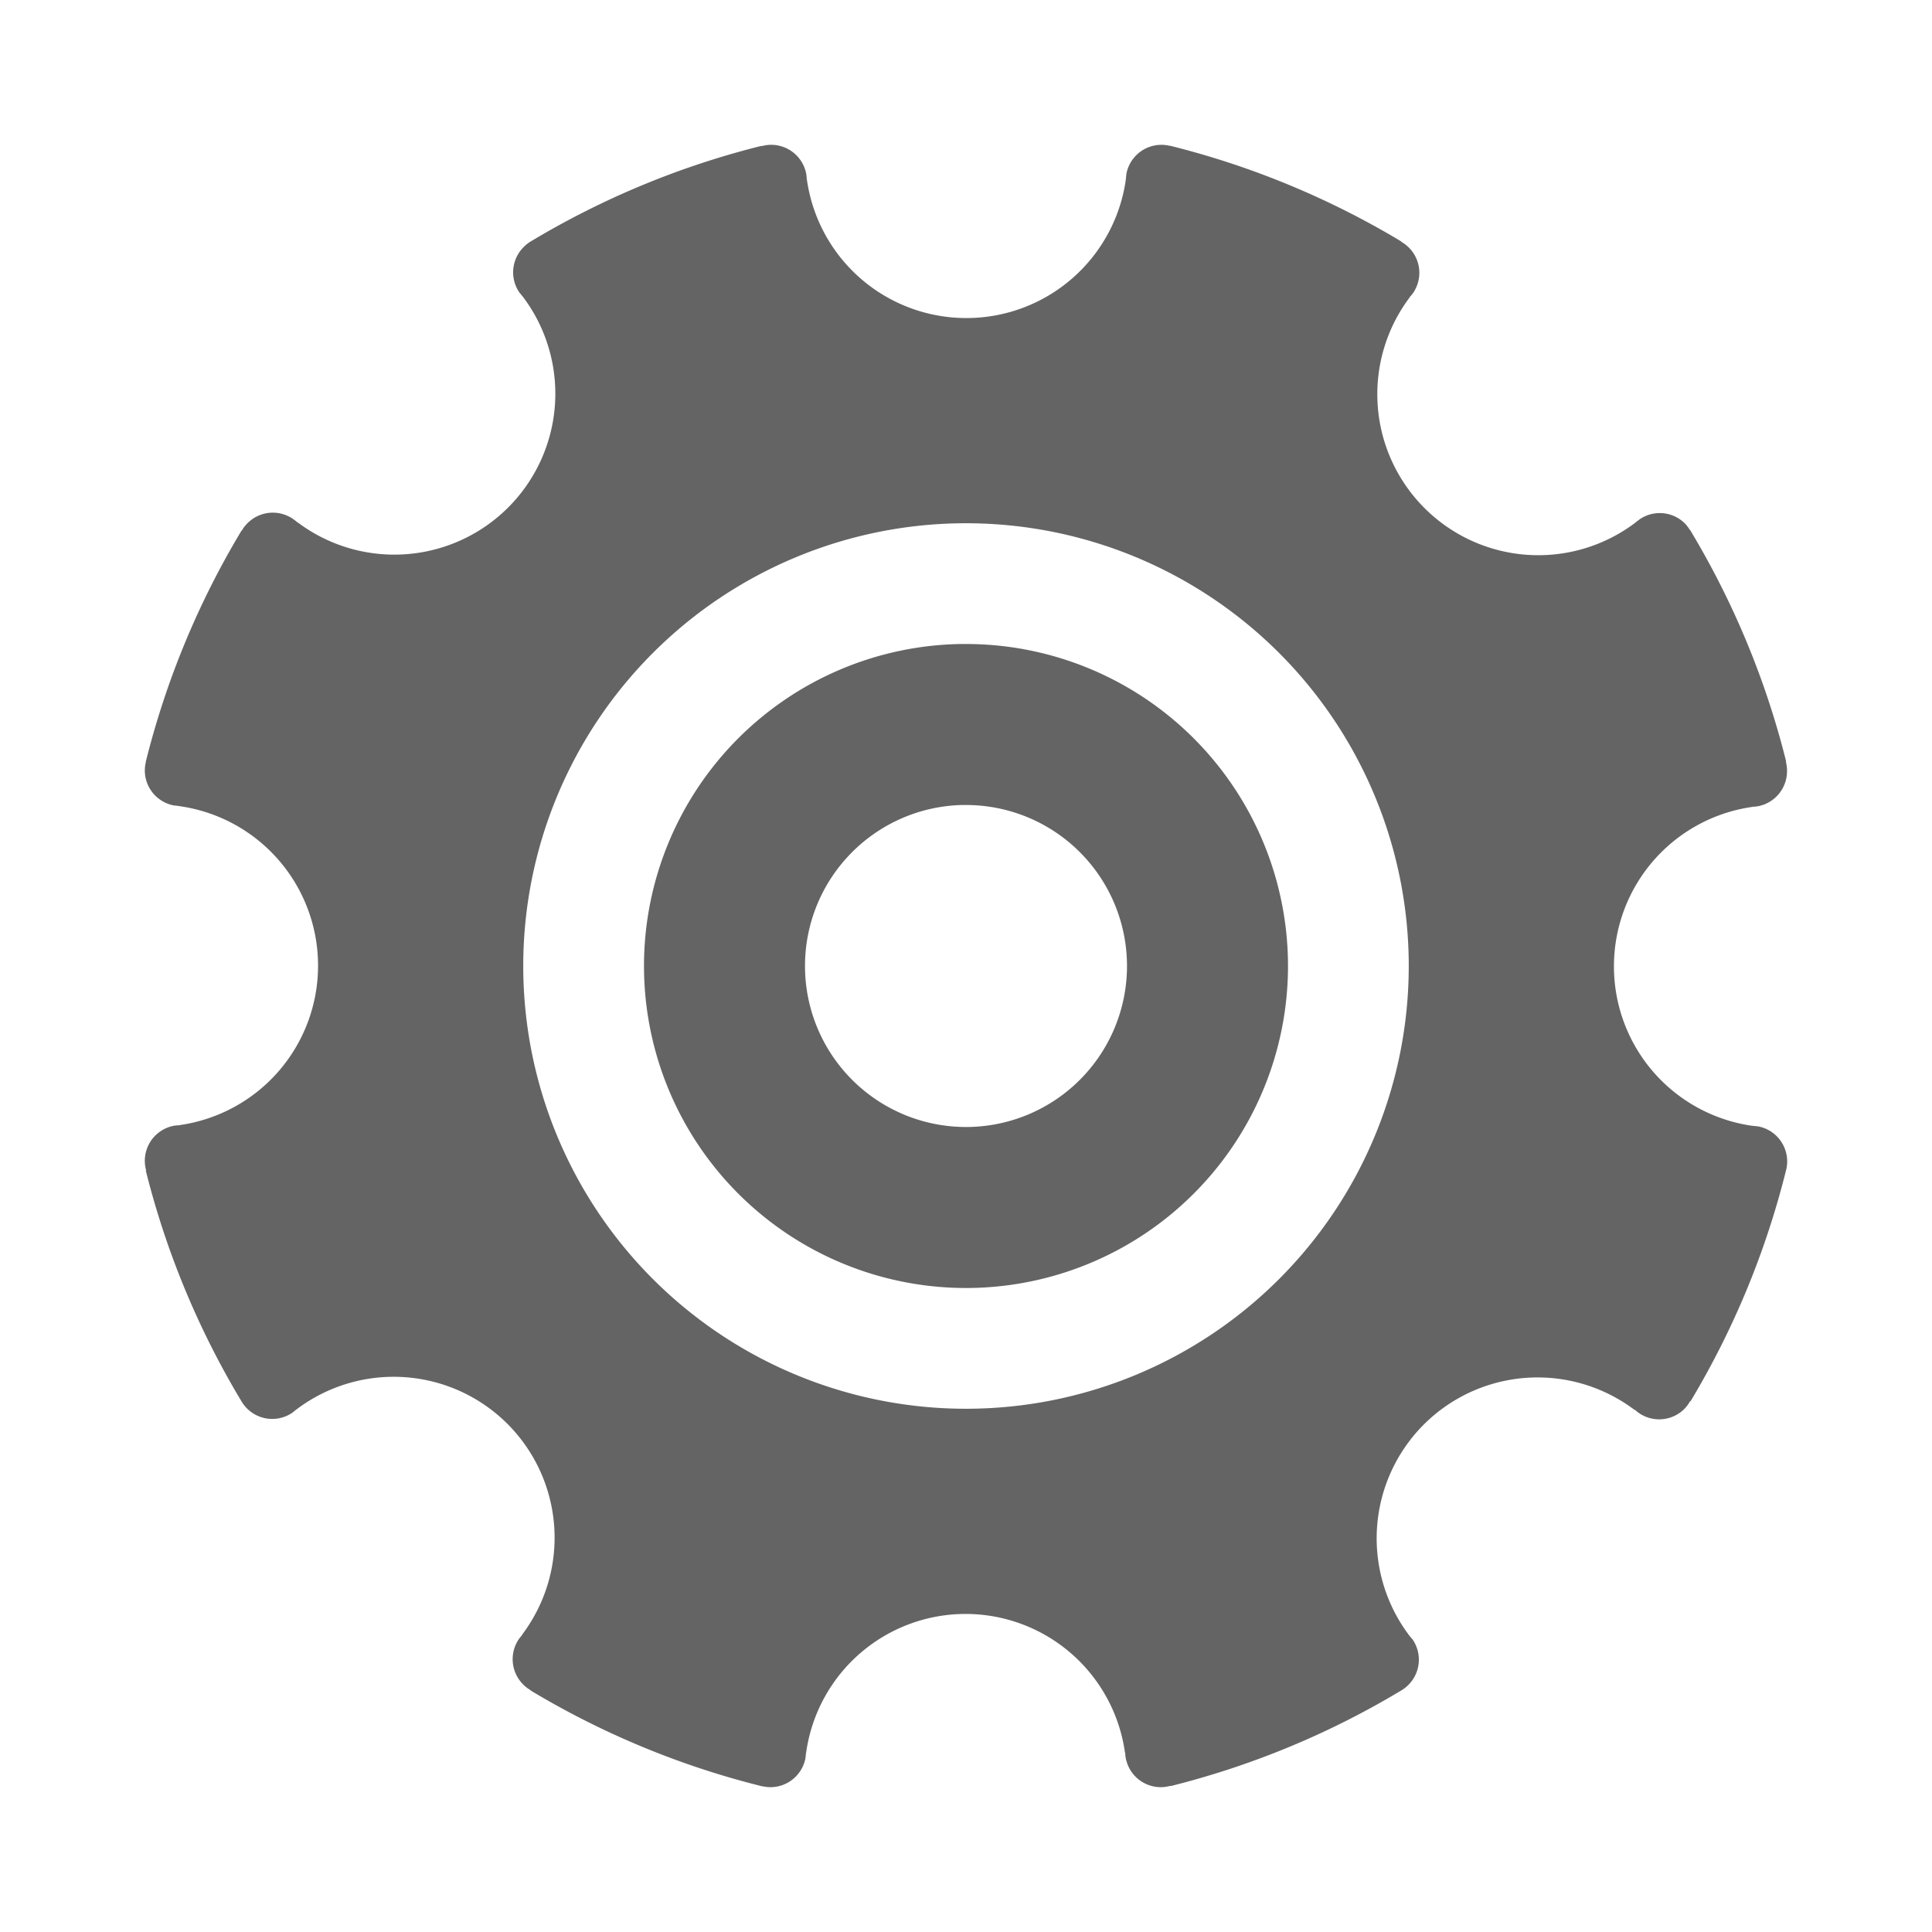 <?xml version="1.0" encoding="UTF-8" standalone="no"?>
<svg
   xmlns:dc="http://purl.org/dc/elements/1.1/"
   xmlns:cc="http://creativecommons.org/ns#"
   xmlns:rdf="http://www.w3.org/1999/02/22-rdf-syntax-ns#"
   xmlns:svg="http://www.w3.org/2000/svg"
   xmlns="http://www.w3.org/2000/svg"
   xmlns:sodipodi="http://sodipodi.sourceforge.net/DTD/sodipodi-0.dtd"
   xmlns:inkscape="http://www.inkscape.org/namespaces/inkscape"
   inkscape:version="1.0 (6e3e5246a0, 2020-05-07)"
   sodipodi:docname="thinking.svg"
   id="svg4"
   version="1.1"
   width="24"
   height="24">
  <defs
     id="defs8" />
  <sodipodi:namedview
     inkscape:document-rotation="0"
     inkscape:current-layer="svg4"
     inkscape:window-maximized="1"
     inkscape:window-y="27"
     inkscape:window-x="0"
     inkscape:cy="18.865653"
     inkscape:cx="8.0582098"
     inkscape:zoom="22.627417"
     showgrid="false"
     id="namedview6"
     inkscape:window-height="1016"
     inkscape:window-width="1920"
     inkscape:pageshadow="2"
     inkscape:pageopacity="0"
     guidetolerance="10"
     gridtolerance="10"
     objecttolerance="10"
     borderopacity="1"
     bordercolor="#666666"
     pagecolor="#ffffff"
     showguides="false" />
  <path
     d="M 9.576 1.799 A 0.443 0.443 0 0 0 9.459 1.816 L 9.459 1.812 A 10.5 10.5 0 0 0 6.582 3.006 A 0.443 0.443 0 0 0 6.506 3.068 A 0.443 0.443 0 0 0 6.453 3.635 A 2 2 0 0 1 6.488 3.678 A 2 2 0 0 1 6.494 3.684 A 2 2 0 0 1 6.312 6.305 A 2 2 0 0 1 3.691 6.484 L 3.689 6.486 A 0.443 0.443 0 0 0 3.676 6.473 A 2 2 0 0 1 3.654 6.457 A 0.443 0.443 0 0 0 3.652 6.455 A 0.443 0.443 0 0 0 3.076 6.498 A 0.443 0.443 0 0 0 3.002 6.594 L 3 6.592 A 10.5 10.5 0 0 0 1.809 9.471 L 1.811 9.471 A 0.443 0.443 0 0 0 1.799 9.57 A 0.443 0.443 0 0 0 2.162 10.006 A 2 2 0 0 1 2.219 10.012 A 2 2 0 0 1 2.227 10.014 A 2 2 0 0 1 3.951 11.996 A 2 2 0 0 1 2.227 13.977 L 2.227 13.979 A 0.443 0.443 0 0 0 2.207 13.979 A 2 2 0 0 1 2.18 13.982 A 0.443 0.443 0 0 0 2.176 13.982 A 0.443 0.443 0 0 0 1.799 14.42 A 0.443 0.443 0 0 0 1.816 14.541 L 1.811 14.541 A 10.5 10.5 0 0 0 3.006 17.418 A 0.443 0.443 0 0 0 3.068 17.496 A 0.443 0.443 0 0 0 3.635 17.547 A 2 2 0 0 1 3.678 17.512 A 2 2 0 0 1 3.684 17.508 A 2 2 0 0 1 6.305 17.689 A 2 2 0 0 1 6.484 20.309 L 6.486 20.311 A 0.443 0.443 0 0 0 6.475 20.324 A 2 2 0 0 1 6.457 20.346 A 0.443 0.443 0 0 0 6.455 20.348 A 0.443 0.443 0 0 0 6.498 20.924 A 0.443 0.443 0 0 0 6.594 20.998 L 6.592 21 A 10.5 10.5 0 0 0 9.471 22.191 L 9.471 22.189 A 0.443 0.443 0 0 0 9.57 22.201 A 0.443 0.443 0 0 0 10.006 21.838 A 2 2 0 0 1 10.012 21.781 A 2 2 0 0 1 10.014 21.773 A 2 2 0 0 1 11.994 20.049 A 2 2 0 0 1 13.975 21.773 L 13.977 21.773 A 0.443 0.443 0 0 0 13.979 21.793 A 2 2 0 0 1 13.98 21.82 A 0.443 0.443 0 0 0 13.982 21.824 A 0.443 0.443 0 0 0 14.42 22.201 A 0.443 0.443 0 0 0 14.539 22.184 L 14.539 22.188 A 10.5 10.5 0 0 0 17.416 20.994 A 0.443 0.443 0 0 0 17.494 20.932 A 0.443 0.443 0 0 0 17.547 20.365 A 2 2 0 0 1 17.51 20.322 A 2 2 0 0 1 17.506 20.316 A 2 2 0 0 1 17.688 17.695 A 2 2 0 0 1 20.307 17.516 L 20.309 17.512 A 0.443 0.443 0 0 0 20.324 17.525 A 2 2 0 0 1 20.344 17.543 A 0.443 0.443 0 0 0 20.348 17.545 A 0.443 0.443 0 0 0 20.924 17.502 A 0.443 0.443 0 0 0 20.996 17.404 L 21 17.408 A 10.5 10.5 0 0 0 22.189 14.529 A 0.443 0.443 0 0 0 22.201 14.43 A 0.443 0.443 0 0 0 21.838 13.992 A 2 2 0 0 1 21.781 13.986 A 2 2 0 0 1 21.773 13.986 A 2 2 0 0 1 20.049 12.004 A 2 2 0 0 1 21.773 10.023 L 21.773 10.021 A 0.443 0.443 0 0 0 21.793 10.021 A 2 2 0 0 1 21.82 10.018 A 0.443 0.443 0 0 0 21.822 10.018 A 0.443 0.443 0 0 0 22.199 9.58 A 0.443 0.443 0 0 0 22.184 9.459 L 22.188 9.459 A 10.5 10.5 0 0 0 20.994 6.582 L 20.992 6.584 A 0.443 0.443 0 0 0 20.932 6.504 A 0.443 0.443 0 0 0 20.365 6.453 A 2 2 0 0 1 20.32 6.488 A 2 2 0 0 1 20.316 6.492 A 2 2 0 0 1 17.695 6.311 A 2 2 0 0 1 17.514 3.691 L 17.512 3.689 A 0.443 0.443 0 0 0 17.525 3.676 A 2 2 0 0 1 17.543 3.654 A 0.443 0.443 0 0 0 17.545 3.652 A 0.443 0.443 0 0 0 17.502 3.076 A 0.443 0.443 0 0 0 17.404 3.002 L 17.408 3 A 10.5 10.5 0 0 0 14.529 1.809 L 14.529 1.811 A 0.443 0.443 0 0 0 14.43 1.799 A 0.443 0.443 0 0 0 13.992 2.162 A 2 2 0 0 1 13.986 2.219 A 2 2 0 0 1 13.986 2.227 A 2 2 0 0 1 12.004 3.951 A 2 2 0 0 1 10.023 2.227 L 10.021 2.227 A 0.443 0.443 0 0 0 10.021 2.207 A 2 2 0 0 1 10.018 2.18 A 0.443 0.443 0 0 0 10.018 2.176 A 0.443 0.443 0 0 0 9.58 1.799 A 0.443 0.443 0 0 0 9.576 1.799 z M 12 6.5 A 5.5 5.5 0 0 1 17.5 12 A 5.5 5.5 0 0 1 12 17.5 A 5.5 5.5 0 0 1 6.5 12 A 5.5 5.5 0 0 1 12 6.5 z M 11.939 8 A 4 4 0 0 0 8 12 A 4 4 0 0 0 12 16 A 4 4 0 0 0 16 12 A 4 4 0 0 0 12 8 A 4 4 0 0 0 11.939 8 z M 11.951 10 A 2 2 0 0 1 11.969 10 A 2 2 0 0 1 12 10 A 2 2 0 0 1 14 12 A 2 2 0 0 1 12 14 A 2 2 0 0 1 10 12 A 2 2 0 0 1 11.951 10 z "
     style="fill:#646464;fill-opacity:1;stroke-width:0;stop-color:#000000"
     id="path2239" />
</svg>
